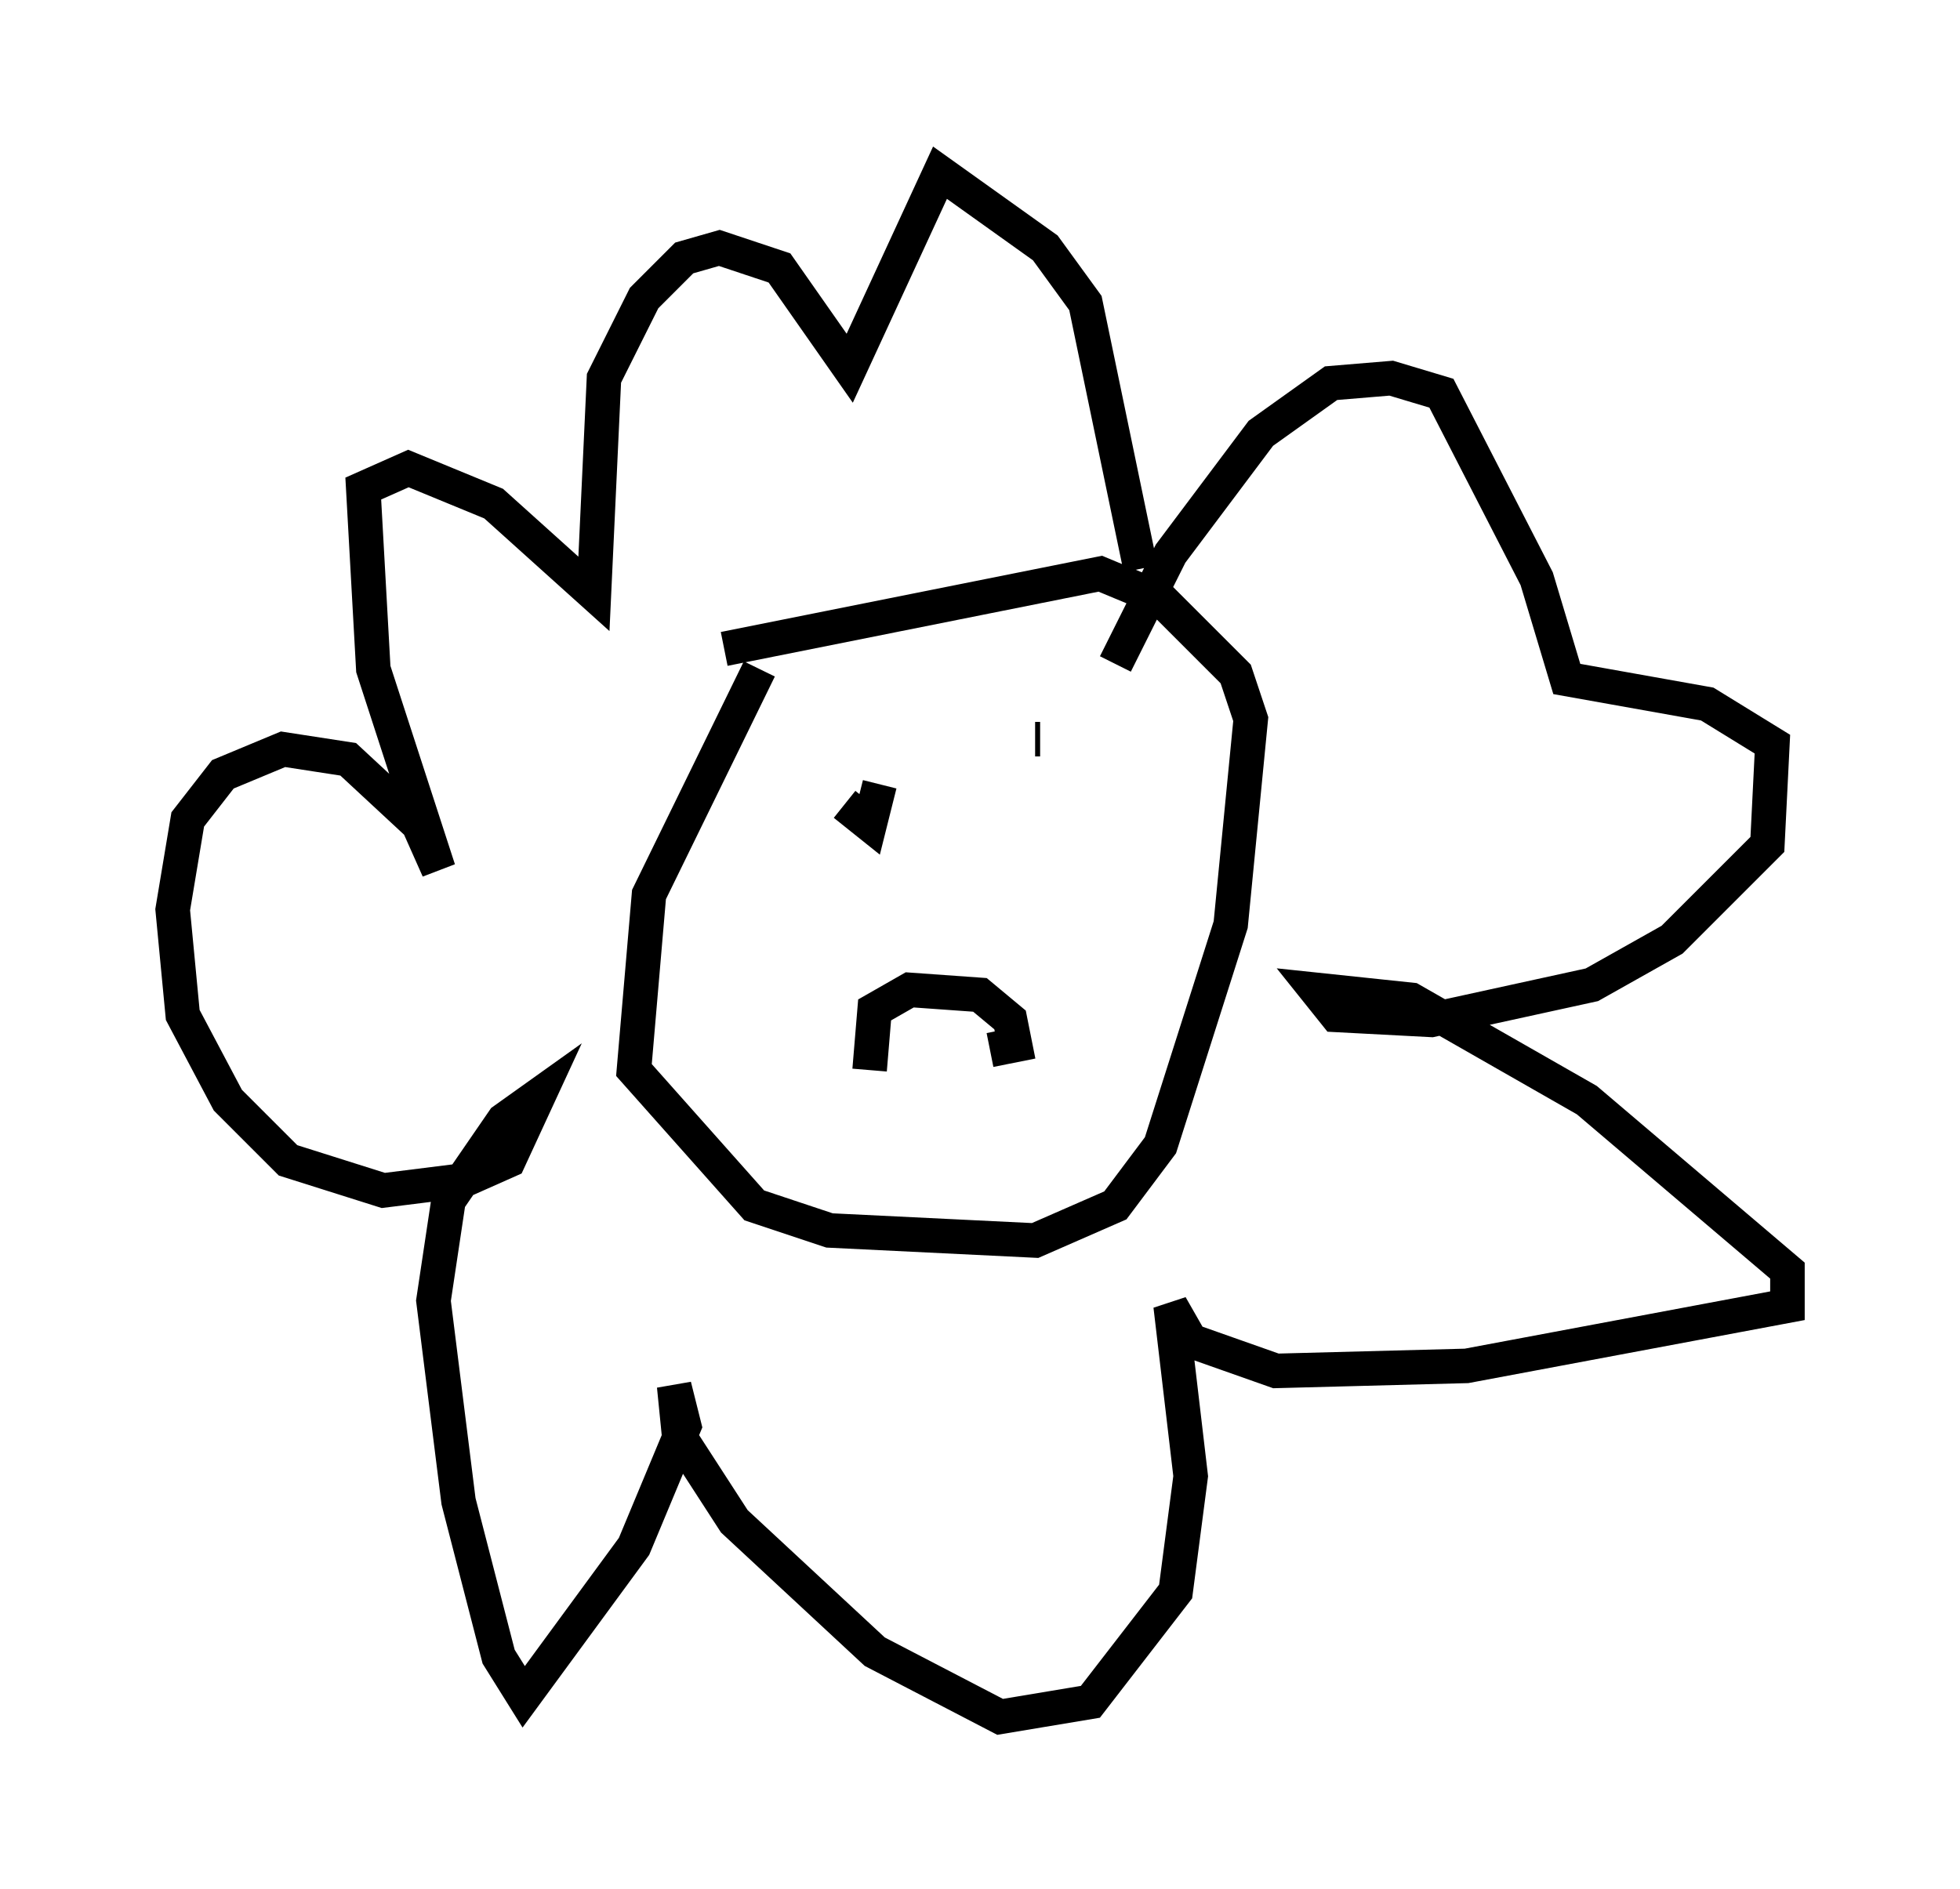 <?xml version="1.0" encoding="utf-8" ?>
<svg baseProfile="full" height="54.737" version="1.1" width="56.771" xmlns="http://www.w3.org/2000/svg" xmlns:ev="http://www.w3.org/2001/xml-events" xmlns:xlink="http://www.w3.org/1999/xlink"><defs /><rect fill="white" height="54.737" width="56.771" x="0" y="0" /><path d="M23.156, 18.218 m-1.162, 1.162 l-3.196, 6.536 -0.436, 5.084 l3.486, 3.922 2.179, 0.726 l5.955, 0.291 2.324, -1.017 l1.307, -1.743 2.034, -6.391 l0.581, -5.955 -0.436, -1.307 l-2.179, -2.179 -1.743, -0.726 l-10.894, 2.179 m6.101, 2.615 l0.0, 0.0 m2.905, 0.0 l0.145, 0.0 m-5.665, 1.453 l0.0, 0.0 m0.726, 8.134 l0.145, -1.743 1.017, -0.581 l2.034, 0.145 0.872, 0.726 l0.145, 0.726 -0.726, 0.145 m-4.212, -7.117 l0.726, 0.581 0.291, -1.162 m6.827, -3.486 l1.598, -3.196 2.615, -3.486 l2.034, -1.453 1.743, -0.145 l1.453, 0.436 2.76, 5.374 l0.872, 2.905 4.067, 0.726 l1.888, 1.162 -0.145, 2.905 l-2.76, 2.76 -2.324, 1.307 l-4.648, 1.017 -2.76, -0.145 l-0.581, -0.726 2.76, 0.291 l5.084, 2.905 5.81, 4.939 l0.0, 1.017 -9.296, 1.743 l-5.52, 0.145 -2.469, -0.872 l-0.581, -1.017 0.581, 4.939 l-0.436, 3.341 -2.469, 3.196 l-2.615, 0.436 -3.631, -1.888 l-4.067, -3.777 -1.598, -2.469 l-0.145, -1.453 0.291, 1.162 l-1.453, 3.486 -3.196, 4.358 l-0.726, -1.162 -1.162, -4.503 l-0.726, -5.81 0.436, -2.905 l1.598, -2.324 1.017, -0.726 l-0.872, 1.888 -1.307, 0.581 l-2.324, 0.291 -2.76, -0.872 l-1.743, -1.743 -1.307, -2.469 l-0.291, -3.05 0.436, -2.615 l1.017, -1.307 1.743, -0.726 l1.888, 0.291 2.034, 1.888 l0.581, 1.307 -1.888, -5.81 l-0.291, -5.229 1.307, -0.581 l2.469, 1.017 2.905, 2.615 l0.291, -6.246 1.162, -2.324 l1.162, -1.162 1.017, -0.291 l1.743, 0.581 2.034, 2.905 l2.615, -5.665 3.05, 2.179 l1.162, 1.598 1.598, 7.698 " fill="none" stroke="black" stroke-width="1" /></svg>